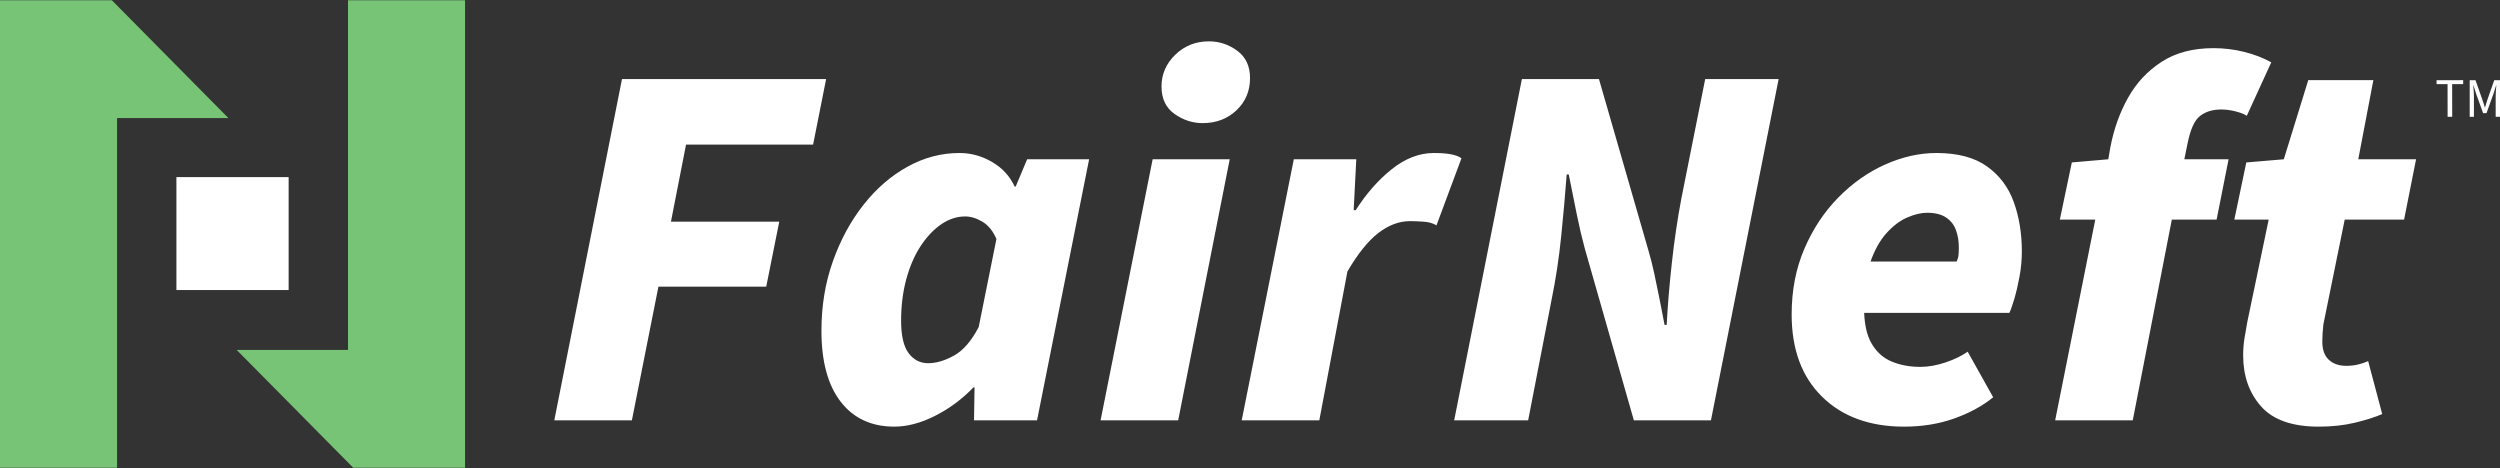 <svg width="203" height="38" viewBox="0 0 203 38" fill="none" xmlns="http://www.w3.org/2000/svg">
<rect x="0" y="0" width="203" height="38" fill="#333333" stroke="none"/>
<path d="M45.008 34.133L50.505 6.421H67.081L66.024 11.743H55.706L54.48 18H63.275L62.218 23.277H53.464L51.309 34.133H45.008ZM72.621 34.643C70.76 34.643 69.308 33.969 68.265 32.621C67.222 31.273 66.701 29.352 66.701 26.854C66.701 24.839 67.01 22.959 67.631 21.214C68.251 19.469 69.083 17.936 70.126 16.617C71.168 15.297 72.361 14.268 73.7 13.531C75.038 12.792 76.441 12.424 77.907 12.424C78.837 12.424 79.719 12.665 80.549 13.148C81.381 13.63 81.995 14.296 82.39 15.148H82.474L83.404 12.934H88.437L84.207 34.133H79.09L79.133 31.451H79.049C78.119 32.416 77.075 33.189 75.919 33.771C74.764 34.352 73.664 34.643 72.621 34.643ZM75.37 29.492C76.018 29.492 76.716 29.287 77.462 28.876C78.21 28.464 78.88 27.691 79.471 26.555L80.91 19.404C80.627 18.752 80.247 18.283 79.767 18C79.288 17.716 78.823 17.575 78.373 17.575C77.696 17.575 77.048 17.787 76.427 18.213C75.807 18.639 75.25 19.227 74.757 19.979C74.263 20.731 73.875 21.625 73.593 22.661C73.311 23.696 73.17 24.825 73.17 26.045C73.17 27.265 73.375 28.144 73.784 28.683C74.193 29.223 74.721 29.492 75.37 29.492ZM89.367 34.133L93.595 12.934H99.853L95.668 34.133H89.367ZM97.655 9.997C96.838 9.997 96.076 9.749 95.372 9.252C94.667 8.756 94.315 8.011 94.315 7.018C94.315 6.024 94.688 5.166 95.434 4.442C96.182 3.718 97.091 3.357 98.162 3.357C99.009 3.357 99.776 3.612 100.467 4.123C101.158 4.634 101.503 5.372 101.503 6.337C101.503 7.386 101.137 8.26 100.403 8.955C99.671 9.649 98.755 9.997 97.655 9.997ZM100.826 34.133L105.056 12.934H110.13L109.918 17.064H110.087C110.934 15.729 111.905 14.623 113.005 13.743C114.105 12.864 115.247 12.424 116.431 12.424C116.995 12.424 117.46 12.46 117.826 12.53C118.193 12.602 118.474 12.708 118.672 12.85L116.642 18.297C116.36 18.128 116.015 18.028 115.606 18C115.197 17.972 114.824 17.957 114.485 17.957C113.612 17.957 112.759 18.277 111.927 18.915C111.096 19.553 110.257 20.596 109.411 22.044L107.127 34.133H100.826ZM118.079 34.133L123.577 6.421H129.836L133.853 20.341C134.022 20.909 134.177 21.518 134.318 22.172C134.459 22.824 134.6 23.505 134.741 24.215C134.882 24.924 135.023 25.648 135.164 26.385H135.334C135.418 24.796 135.559 23.108 135.757 21.32C135.953 19.532 136.207 17.816 136.517 16.169L138.462 6.421H144.425L138.928 34.133H132.67L128.694 20.213C128.469 19.39 128.251 18.461 128.038 17.425C127.828 16.39 127.608 15.305 127.383 14.169H127.214C127.101 15.702 126.953 17.368 126.771 19.171C126.587 20.973 126.326 22.697 125.987 24.343L124.085 34.133H118.079ZM154.616 34.643C151.826 34.643 149.605 33.834 147.957 32.217C146.307 30.599 145.482 28.372 145.482 25.535C145.482 23.576 145.827 21.795 146.518 20.192C147.209 18.588 148.125 17.205 149.267 16.042C150.408 14.879 151.678 13.984 153.072 13.36C154.468 12.736 155.857 12.424 157.238 12.424C158.957 12.424 160.325 12.785 161.34 13.509C162.355 14.232 163.081 15.197 163.517 16.403C163.954 17.609 164.174 18.951 164.174 20.427C164.174 21.108 164.11 21.789 163.983 22.469C163.856 23.15 163.715 23.753 163.56 24.278C163.405 24.803 163.271 25.179 163.158 25.407H150.133L150.64 21.235H158.887C158.971 21.036 159.021 20.851 159.035 20.682C159.05 20.511 159.057 20.312 159.057 20.085C159.057 19.575 158.978 19.106 158.823 18.682C158.669 18.256 158.401 17.914 158.02 17.659C157.639 17.404 157.125 17.276 156.477 17.276C155.998 17.276 155.463 17.404 154.87 17.659C154.277 17.914 153.715 18.34 153.178 18.937C152.643 19.532 152.206 20.319 151.867 21.299C151.529 22.278 151.36 23.491 151.36 24.938C151.36 26.216 151.565 27.201 151.974 27.896C152.381 28.592 152.931 29.081 153.622 29.365C154.313 29.648 155.081 29.791 155.927 29.791C156.575 29.791 157.259 29.67 157.978 29.429C158.696 29.188 159.296 28.897 159.775 28.556L161.847 32.26C160.973 32.97 159.916 33.543 158.676 33.983C157.436 34.424 156.082 34.643 154.616 34.643ZM166.879 34.133L170.136 17.83H167.259L168.232 13.19L171.193 12.934L171.362 11.955C171.644 10.479 172.123 9.139 172.8 7.933C173.476 6.727 174.385 5.754 175.528 5.017C176.669 4.279 178.072 3.91 179.734 3.91C180.58 3.91 181.405 4.009 182.209 4.209C183.012 4.406 183.752 4.69 184.428 5.06L182.441 9.401C182.216 9.259 181.905 9.139 181.511 9.04C181.116 8.941 180.736 8.89 180.37 8.89C179.664 8.89 179.086 9.068 178.636 9.422C178.184 9.778 177.845 10.537 177.62 11.7L177.367 12.934H180.961L179.989 17.83H176.352L173.18 34.133H166.879ZM188.277 34.643C186.135 34.643 184.576 34.097 183.605 33.004C182.632 31.911 182.145 30.529 182.145 28.854C182.145 28.372 182.18 27.91 182.251 27.47C182.321 27.032 182.4 26.584 182.484 26.13L184.217 17.83H181.427L182.4 13.19L185.444 12.934L187.431 6.507H192.718L191.491 12.934H196.185L195.212 17.83H190.391L188.658 26.343C188.629 26.599 188.608 26.839 188.594 27.066C188.579 27.294 188.572 27.52 188.572 27.747C188.572 28.401 188.749 28.89 189.101 29.215C189.454 29.542 189.926 29.706 190.518 29.706C190.856 29.706 191.174 29.67 191.47 29.6C191.766 29.528 192.041 29.436 192.295 29.323L193.436 33.622C192.844 33.877 192.104 34.111 191.216 34.325C190.327 34.537 189.349 34.643 188.277 34.643Z" fill="white"/>
<path fill-rule="evenodd" clip-rule="evenodd" d="M0 37.98H9.505V9.586H18.545L9.082 0.02H0V37.98Z" fill="#77C476"/>
<path fill-rule="evenodd" clip-rule="evenodd" d="M37.762 0.02H28.258V28.414H19.217L28.681 37.98H37.762V0.02Z" fill="#77C476"/>
<path fill-rule="evenodd" clip-rule="evenodd" d="M14.325 14.381H23.437V23.551H14.325V14.381Z" fill="white"/>
<path d="M198.746 9.483L198.742 6.834L197.85 6.83V6.513L200.01 6.509V6.834L199.114 6.83L199.119 9.483H198.746ZM200.54 9.483V6.513H201.013L201.57 8.102C201.605 8.202 201.639 8.301 201.671 8.402C201.702 8.5 201.735 8.607 201.768 8.718H201.786C201.819 8.607 201.85 8.5 201.88 8.402C201.91 8.301 201.941 8.202 201.974 8.102L202.533 6.513H203V9.483H202.649V7.848C202.649 7.761 202.652 7.663 202.658 7.554C202.664 7.446 202.671 7.338 202.678 7.231C202.686 7.124 202.694 7.026 202.704 6.939H202.685L202.456 7.654L201.903 9.189H201.628L201.075 7.654L200.846 6.939H200.827C200.837 7.026 200.845 7.124 200.853 7.231C200.86 7.338 200.867 7.446 200.873 7.554C200.879 7.663 200.882 7.761 200.882 7.848V9.483H200.54Z" fill="white"/>
</svg>
